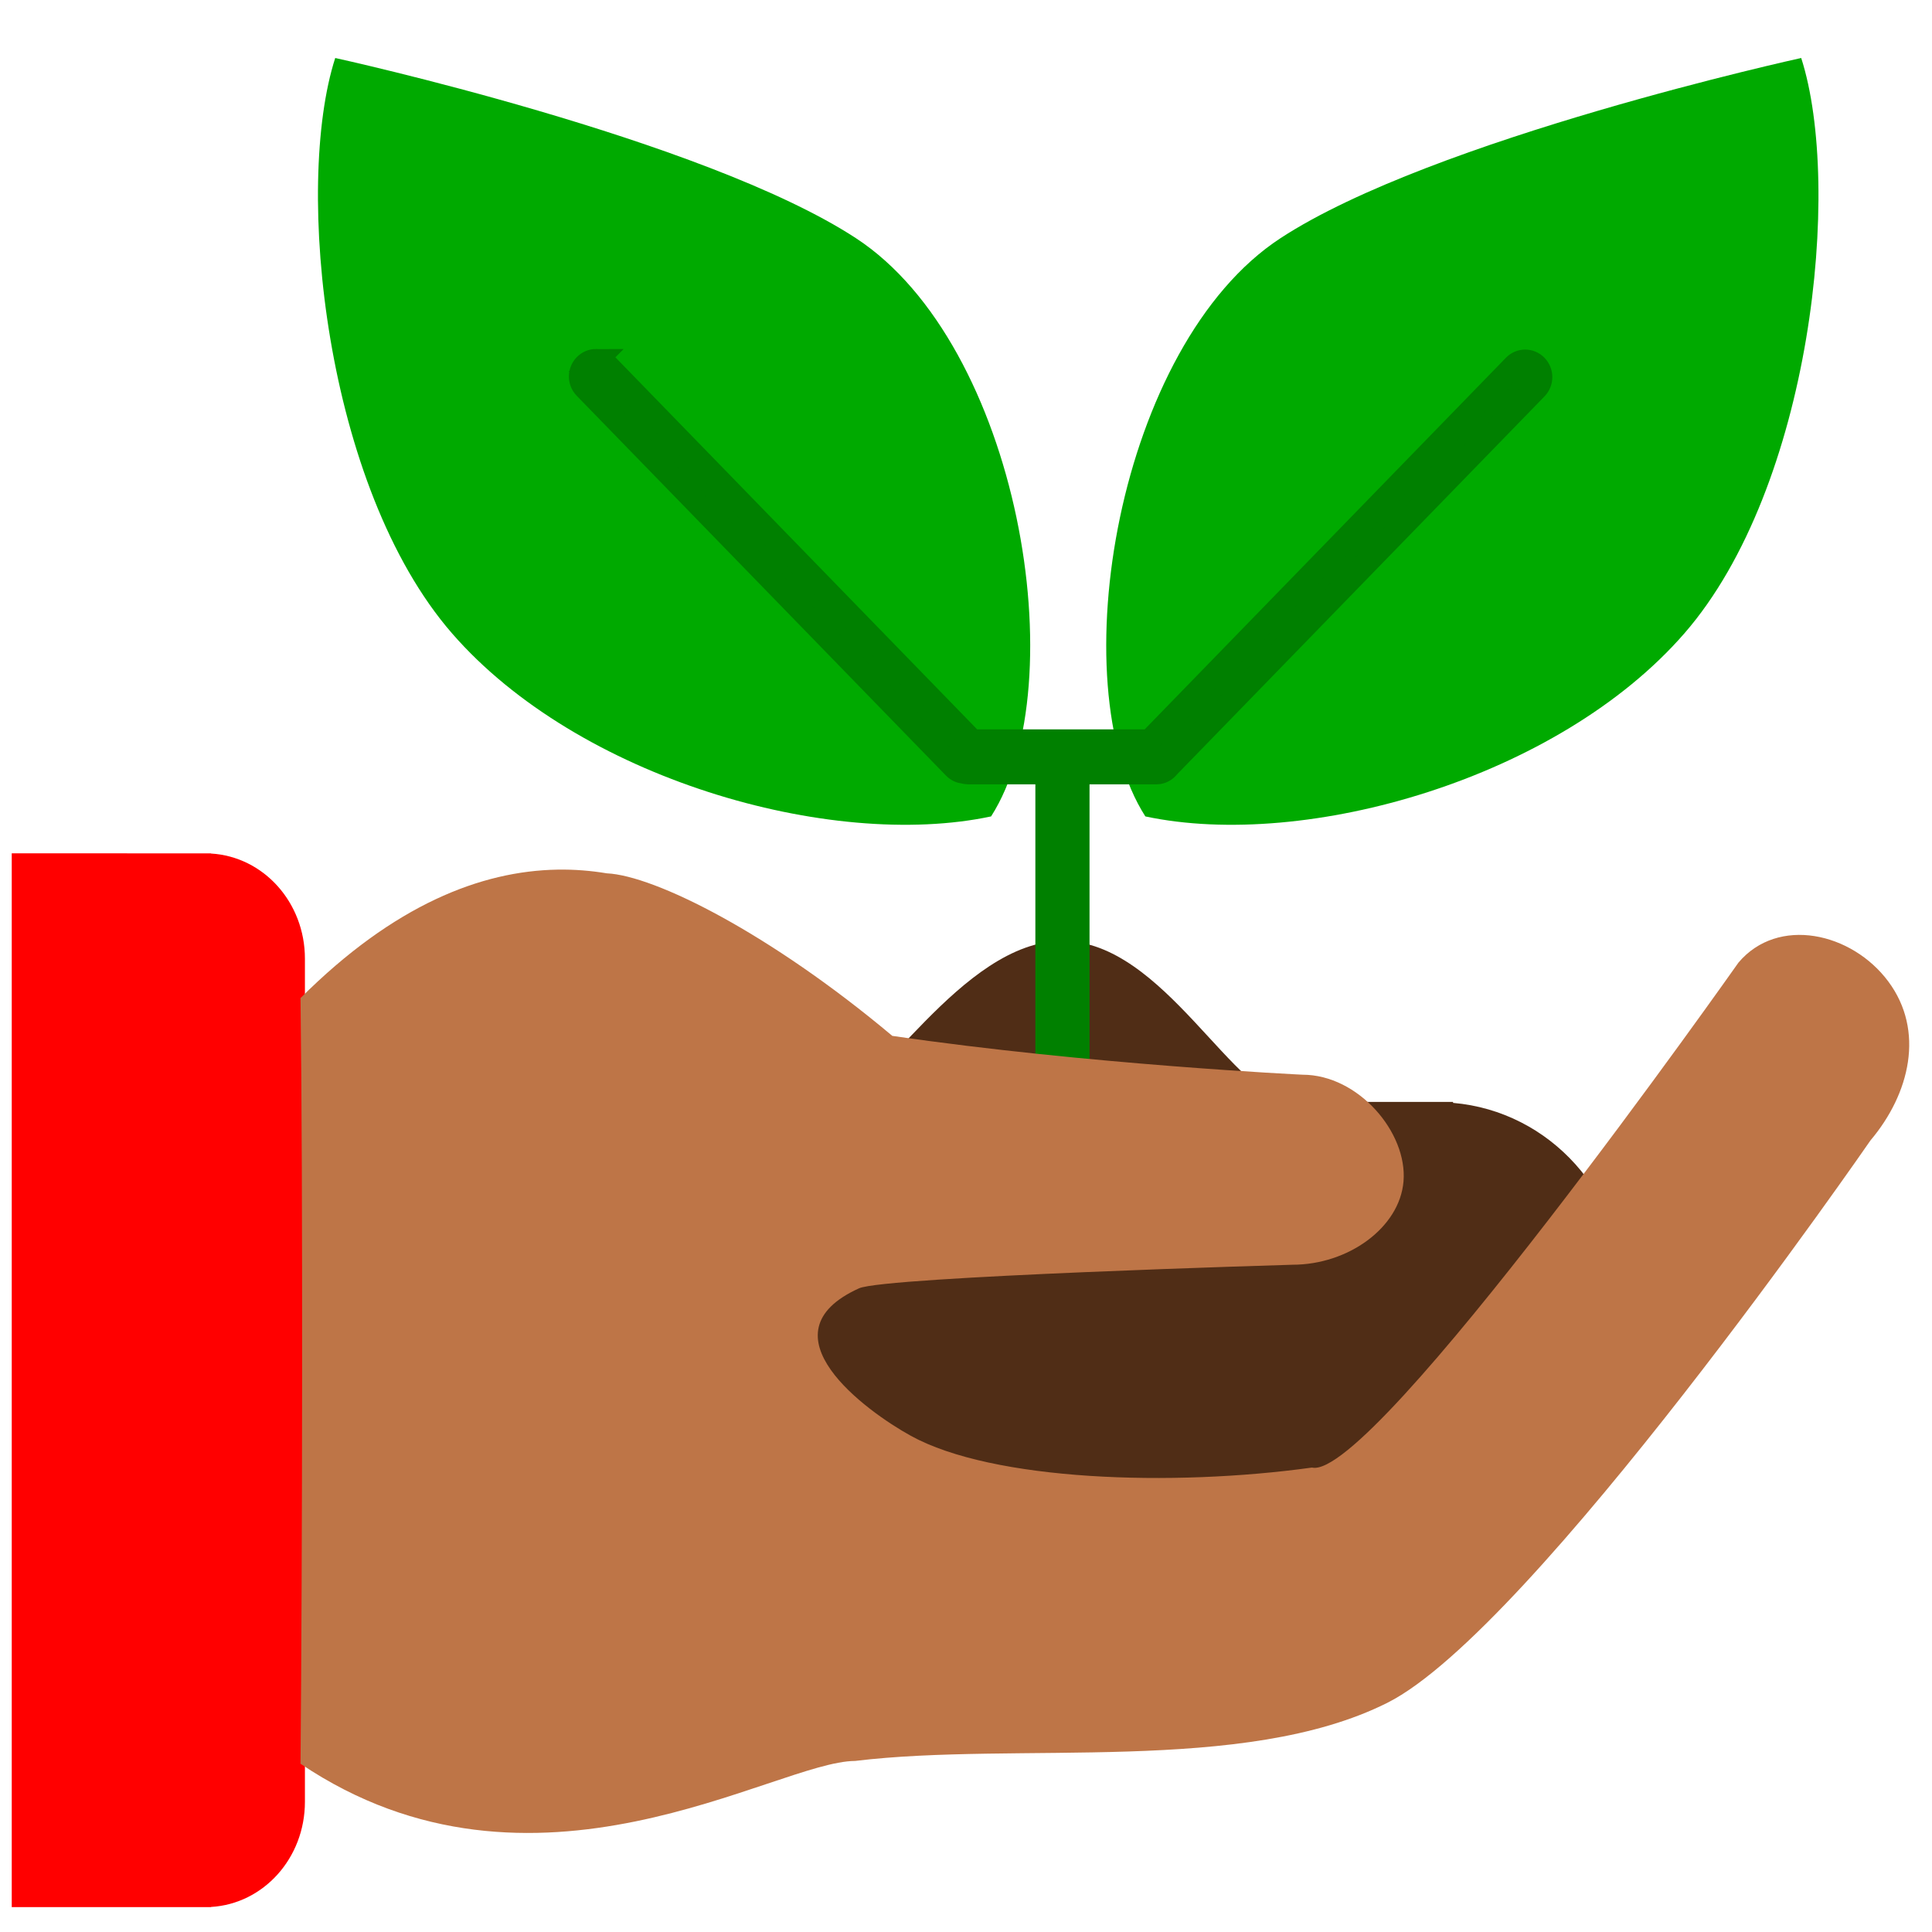 <?xml version="1.0" encoding="UTF-8" standalone="no"?>
<!-- Created with Inkscape (http://www.inkscape.org/) -->

<svg
   xmlns:dc="http://purl.org/dc/elements/1.1/"
   xmlns:cc="http://creativecommons.org/ns#"
   xmlns:rdf="http://www.w3.org/1999/02/22-rdf-syntax-ns#"
   xmlns:svg="http://www.w3.org/2000/svg"
   xmlns="http://www.w3.org/2000/svg"
   xmlns:sodipodi="http://sodipodi.sourceforge.net/DTD/sodipodi-0.dtd"
   xmlns:inkscape="http://www.inkscape.org/namespaces/inkscape"
   width="500"
   height="500"
   id="svg4397"
   version="1.1"
   inkscape:version="0.48.5 r10040"
   sodipodi:docname="New document 13">
  <defs
     id="defs4399" />
  <sodipodi:namedview
     id="base"
     pagecolor="#ffffff"
     bordercolor="#666666"
     borderopacity="1.0"
     inkscape:pageopacity="0.0"
     inkscape:pageshadow="2"
     inkscape:zoom="0.24748737"
     inkscape:cx="-332.69814"
     inkscape:cy="665.38889"
     inkscape:document-units="px"
     inkscape:current-layer="layer1"
     showgrid="false"
     inkscape:window-width="1366"
     inkscape:window-height="745"
     inkscape:window-x="-8"
     inkscape:window-y="-8"
     inkscape:window-maximized="1" />
  <g
     inkscape:label="Layer 1"
     inkscape:groupmode="layer"
     id="layer1"
     transform="translate(0,-552.362)">
    <path
       id="path5528"
       style="fill:#00aa00;fill-opacity:1;stroke-width:0.265;display:inline"
       d="m 435.944,716.246 c -32.604,37.52 -97.891,56.258 -139.53,47.404 -21.992,-34.361 -7.18,-122.101 34.996,-149.659 39.419,-25.757 134.741,-46.62 134.741,-46.62 10.739,33.333 2.672,111.04 -30.206,148.875 z m -318.981,3e-5 c 32.604,37.52 97.891,56.258 139.53,47.404 21.992,-34.361 7.18,-122.101 -34.996,-149.659 -39.419,-25.757 -134.741,-46.62 -134.741,-46.62 -10.739,33.333 -2.672,111.04 30.206,148.875 z"
       inkscape:connector-curvature="0" />
    <path
       style="fill:#502d16;fill-opacity:1;stroke-width:0.366;display:inline"
       d="m 274.963,795.878 c -26.407,0.024 -48.521,41.651 -59.988,41.652 -4.707,-4.2e-4 -37.054,0 -37.054,0 l -4.043,-4.2e-4 v 0.202 c -25.132,2.156 -44.464,23.706 -44.478,49.581 0.016,25.872 19.349,47.417 44.478,49.573 v 0.21 h 4.043 198.128 v -0.26 c 25.132,-2.154 44.463,-23.681 44.478,-49.529 -0.016,-25.845 -19.349,-47.367 -44.478,-49.521 v -0.256 c 0,0 -36.391,-3.1e-4 -41.082,0 -15.526,-3.1e-4 -33.591,-41.637 -60.004,-41.652 z"
       id="path5448"
       inkscape:connector-curvature="0"
       sodipodi:nodetypes="cccccccccccccccc" />
    <path
       style="fill:#008000;fill-opacity:1;stroke:#008000;stroke-width:5.929;stroke-miterlimit:4;stroke-opacity:1;stroke-dasharray:none;display:inline"
       d="m 154.261,645.643 c -1.032,-0.002 -2.065,0.4 -2.861,1.21 -1.59,1.62 -1.602,4.23 -0.033,5.857 l 95.586,98.316 c 0.689,0.713 1.566,1.094 2.467,1.183 0.351,0.102 0.714,0.174 1.098,0.174 h 20.399 v 74.673 c 0,2.298 1.804,4.148 4.044,4.148 2.24,0 4.043,-1.85 4.043,-4.148 v -74.673 h 20.013 c 0.125,0.004 0.248,-6.4e-4 0.374,-0.004 0.165,-0.004 0.327,-0.025 0.487,-0.041 0.024,-0.004 0.057,-0.004 0.085,-0.018 0.994,-0.184 1.846,-0.752 2.442,-1.536 l 95.2,-97.921 c 1.572,-1.626 1.56,-4.237 -0.033,-5.857 -1.59,-1.619 -4.135,-1.615 -5.708,0.004 l -94.376,97.078 H 251.631 L 157.107,646.865 c -0.787,-0.812 -1.816,-1.218 -2.848,-1.22 z"
       id="path5545"
       inkscape:connector-curvature="0" />
    <path
       style="fill:#ff0000;fill-opacity:1;fill-rule:nonzero;stroke:none;display:inline"
       d="m 3.038,773.2 v 272.724 h 50.092 1.474 v -0.042 c 13.593,-0.802 24.309,-12.641 24.309,-27.227 V 800.479 c 0,-14.585 -10.716,-26.421 -24.309,-27.224 v -0.041 h -1.474 z"
       id="rect1447"
       inkscape:connector-curvature="0" />
    <path
       style="fill:#be7547;fill-opacity:1;fill-rule:nonzero;stroke:none;display:inline"
       d="m 144.252,777.421 c -19.726,0.344 -42.267,9.081 -66.479,33.241 0.647,48.184 0.459,146.787 0,198.155 60.357,40.684 122.902,-0.635 143.52,-0.725 41.945,-5.102 100.525,3.606 137.722,-15.03 37.615,-18.844 125.062,-145.563 125.062,-145.563 10.207,-12.085 14.092,-28.363 4.629,-41.11 -9.463,-12.747 -28.587,-16.992 -38.794,-4.906 0,0 -94.636,134.383 -110.382,130.685 -36.23,5.019 -82.631,3.449 -103.812,-8.223 -11.591,-6.387 -39.219,-26.475 -13.4,-38.168 6.699,-3.034 112.16,-6.102 112.16,-6.102 14.477,0 27.728,-9.609 28.747,-21.539 1.079,-12.633 -11.655,-27.641 -26.132,-27.641 0,0 -55.297,-2.631 -106.167,-10.051 -31.694,-26.597 -61.536,-41.491 -73.878,-42.064 -4.118,-0.683 -8.384,-1.036 -12.795,-0.959 z"
       id="rect1476"
       inkscape:connector-curvature="0"
       sodipodi:nodetypes="ccccsccscsssacccsc" />
  </g>
</svg>
